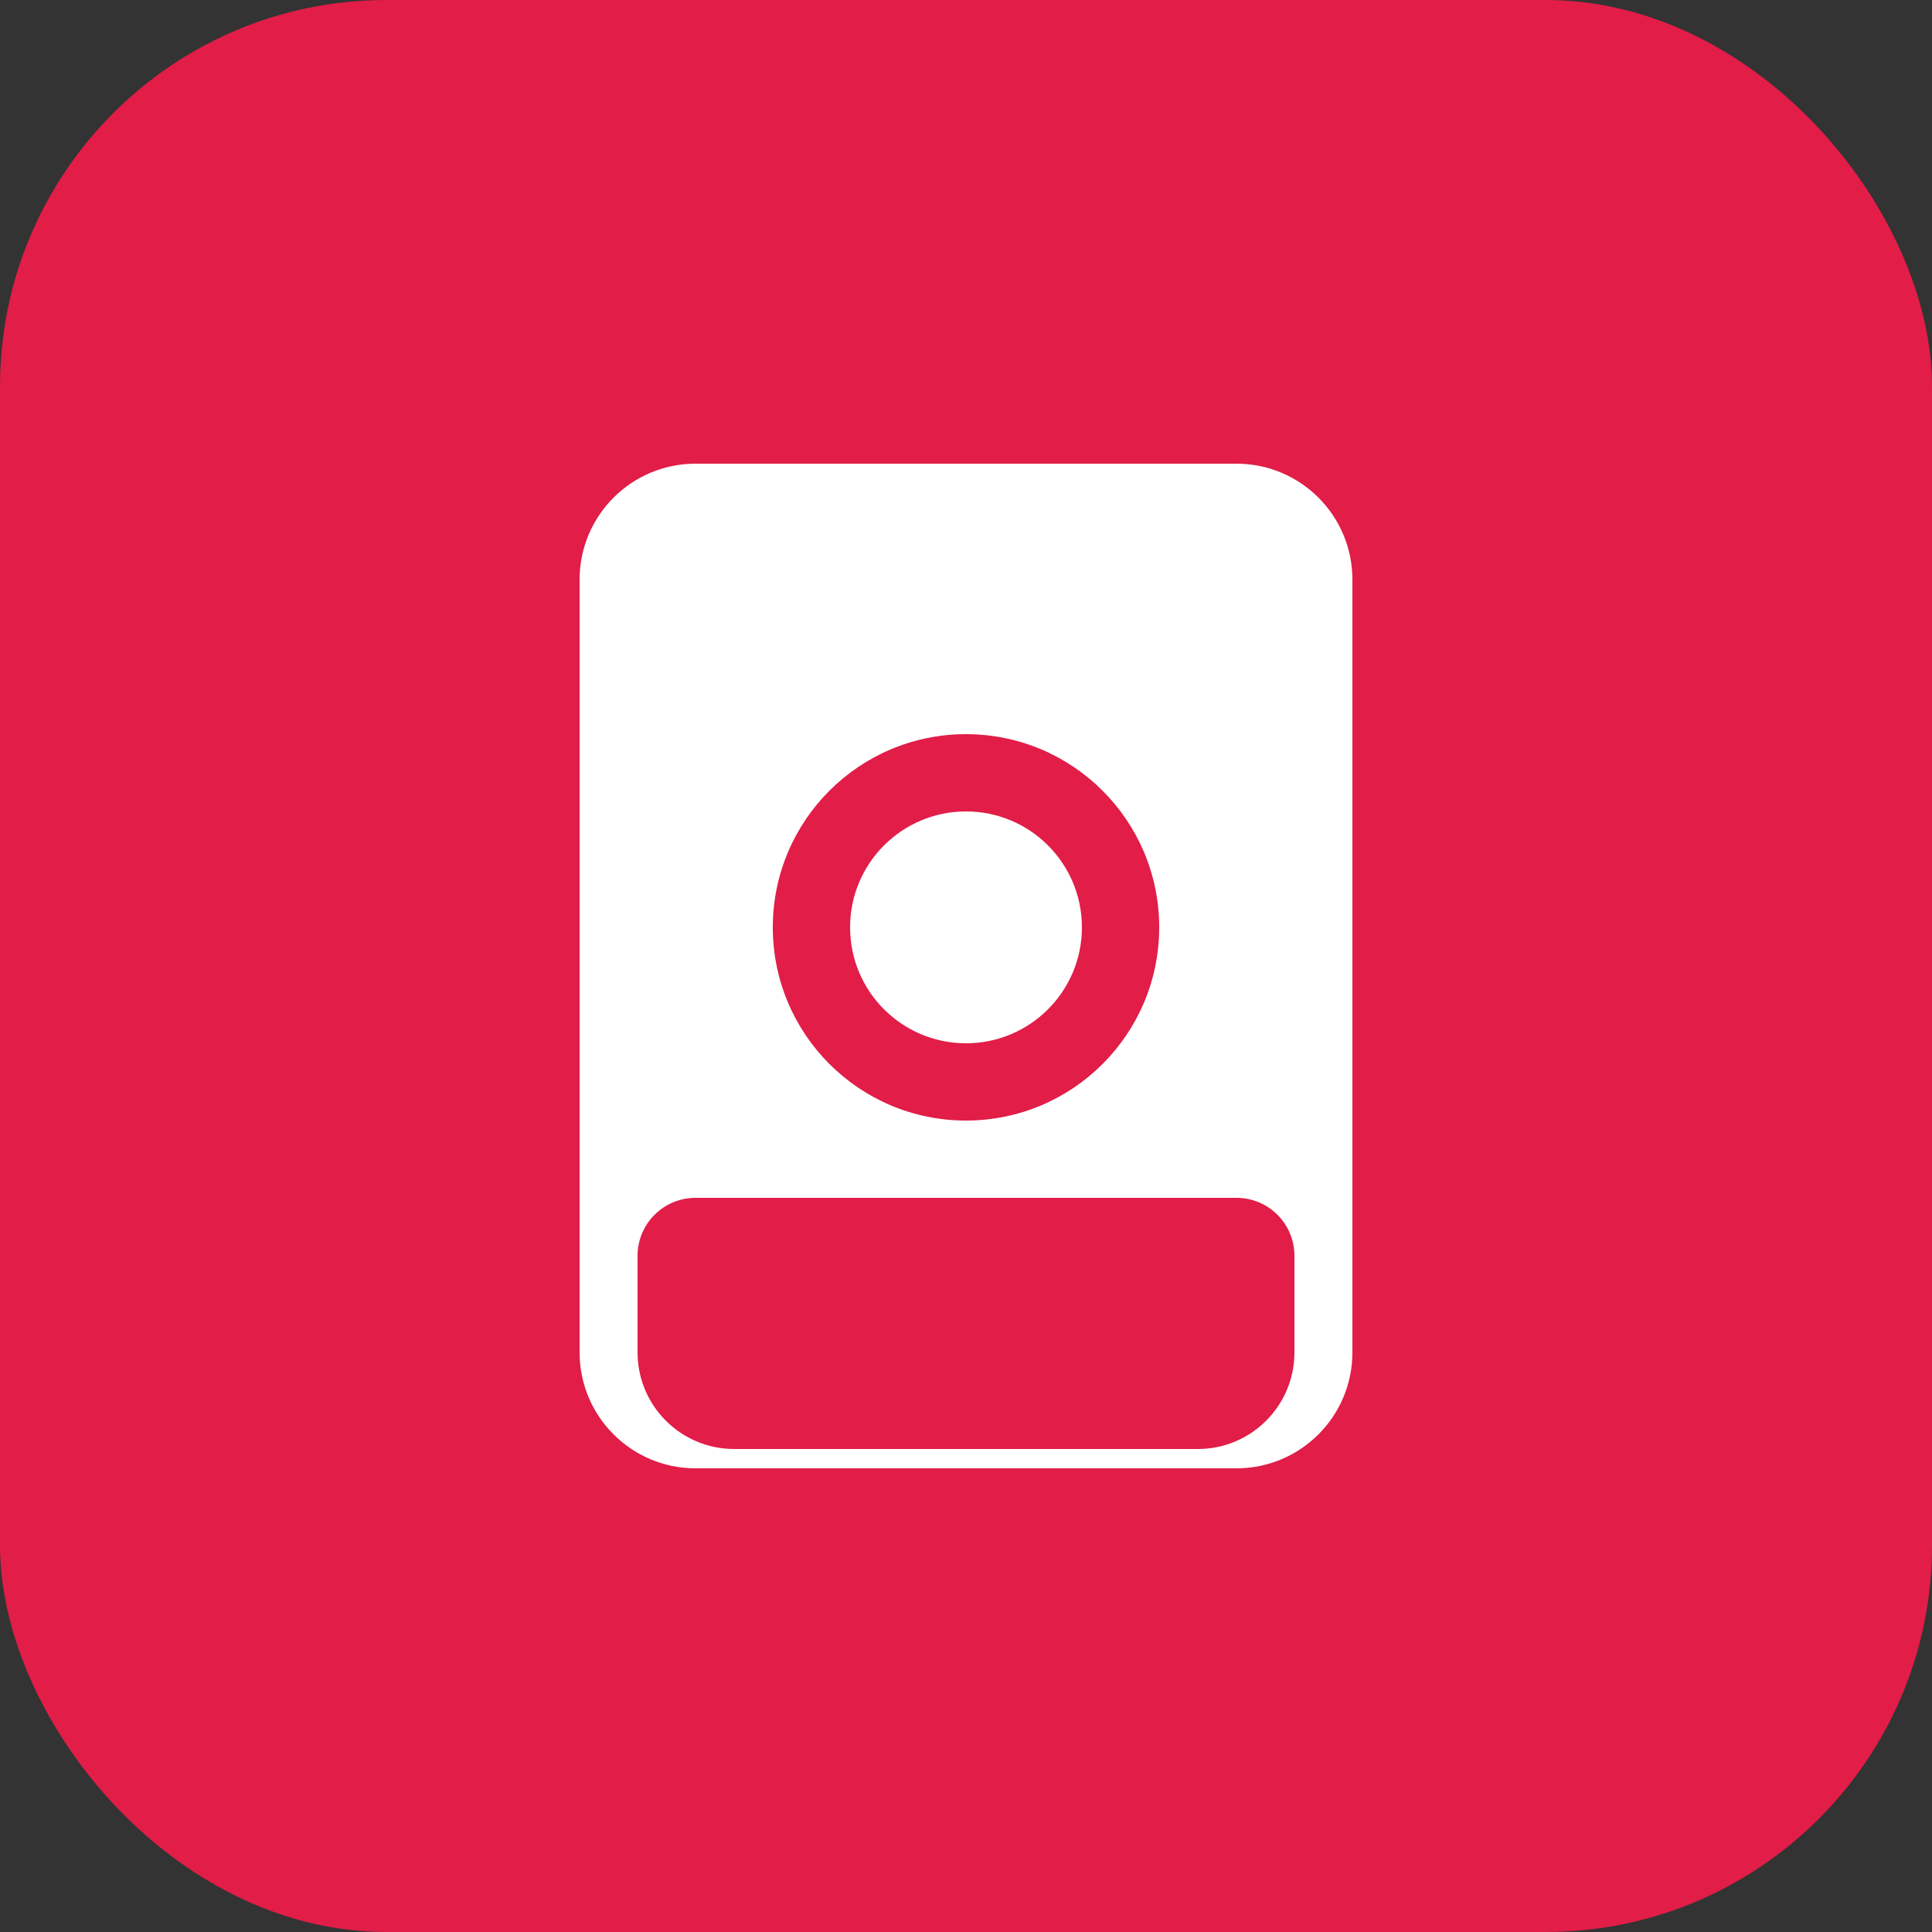 <svg width="100" height="100" viewBox="0 0 100 100" fill="none" xmlns="http://www.w3.org/2000/svg">
  <rect x="0" y="0" width="100" height="100" fill="#333333" stroke="none"/>
  <rect width="100" height="100" rx="20" fill="#E11D48"/>
  <path d="M30 30C30 26.686 32.686 24 36 24H64C67.314 24 70 26.686 70 30V70C70 73.314 67.314 76 64 76H36C32.686 76 30 73.314 30 70V30Z" fill="white"/>
  <path d="M50 38C44.477 38 40 42.477 40 48C40 53.523 44.477 58 50 58C55.523 58 60 53.523 60 48C60 42.477 55.523 38 50 38ZM50 54C46.686 54 44 51.314 44 48C44 44.686 46.686 42 50 42C53.314 42 56 44.686 56 48C56 51.314 53.314 54 50 54Z" fill="#E11D48"/>
  <path d="M33 65C33 63.343 34.343 62 36 62H64C65.657 62 67 63.343 67 65V70C67 72.761 64.761 75 62 75H38C35.239 75 33 72.761 33 70V65Z" fill="#E11D48"/>
</svg>